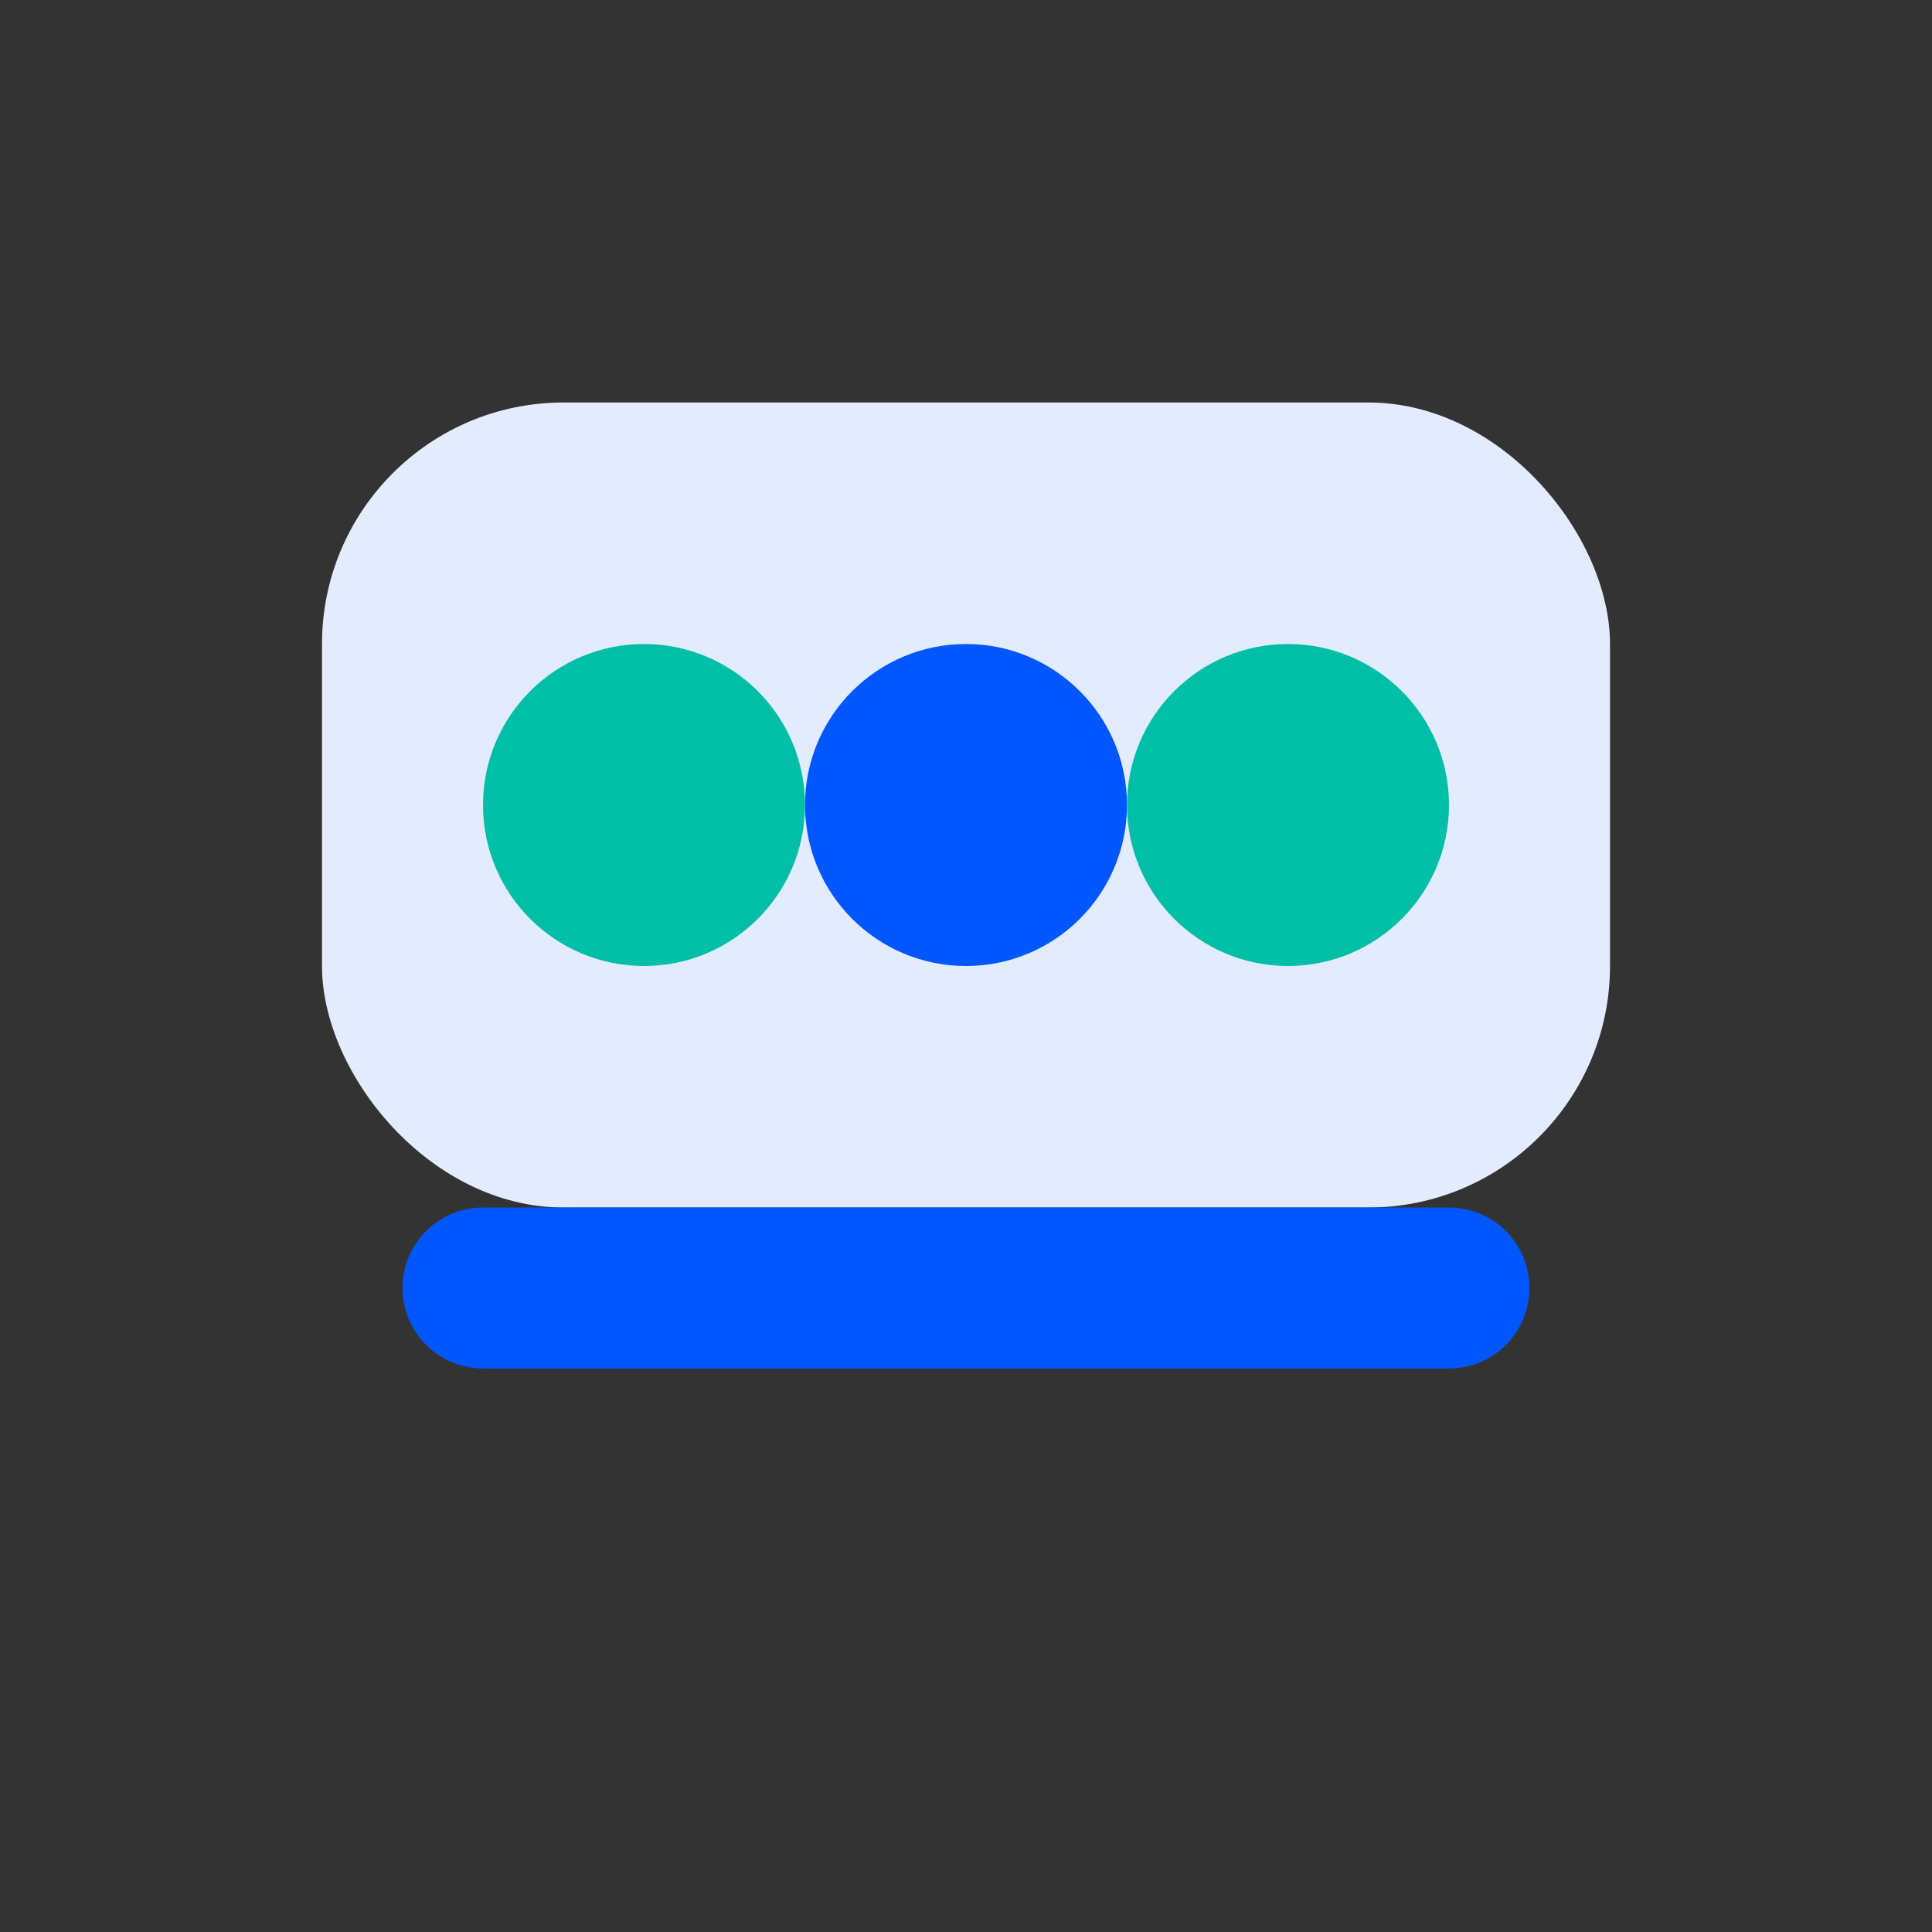<svg width="48" height="48" viewBox="0 0 48 48" xmlns="http://www.w3.org/2000/svg" role="img" aria-hidden="true">
  <rect x="0" y="0" width="48" height="48" fill="#333333" stroke="none"/>
  <rect x="8" y="10" width="32" height="20" rx="6" fill="#E3ECFF" />
  <path d="M12 32h24" stroke="#0057FF" stroke-width="4" stroke-linecap="round" />
  <circle cx="16" cy="20" r="4" fill="#00BFA6" />
  <circle cx="24" cy="20" r="4" fill="#0057FF" />
  <circle cx="32" cy="20" r="4" fill="#00BFA6" />
</svg>

